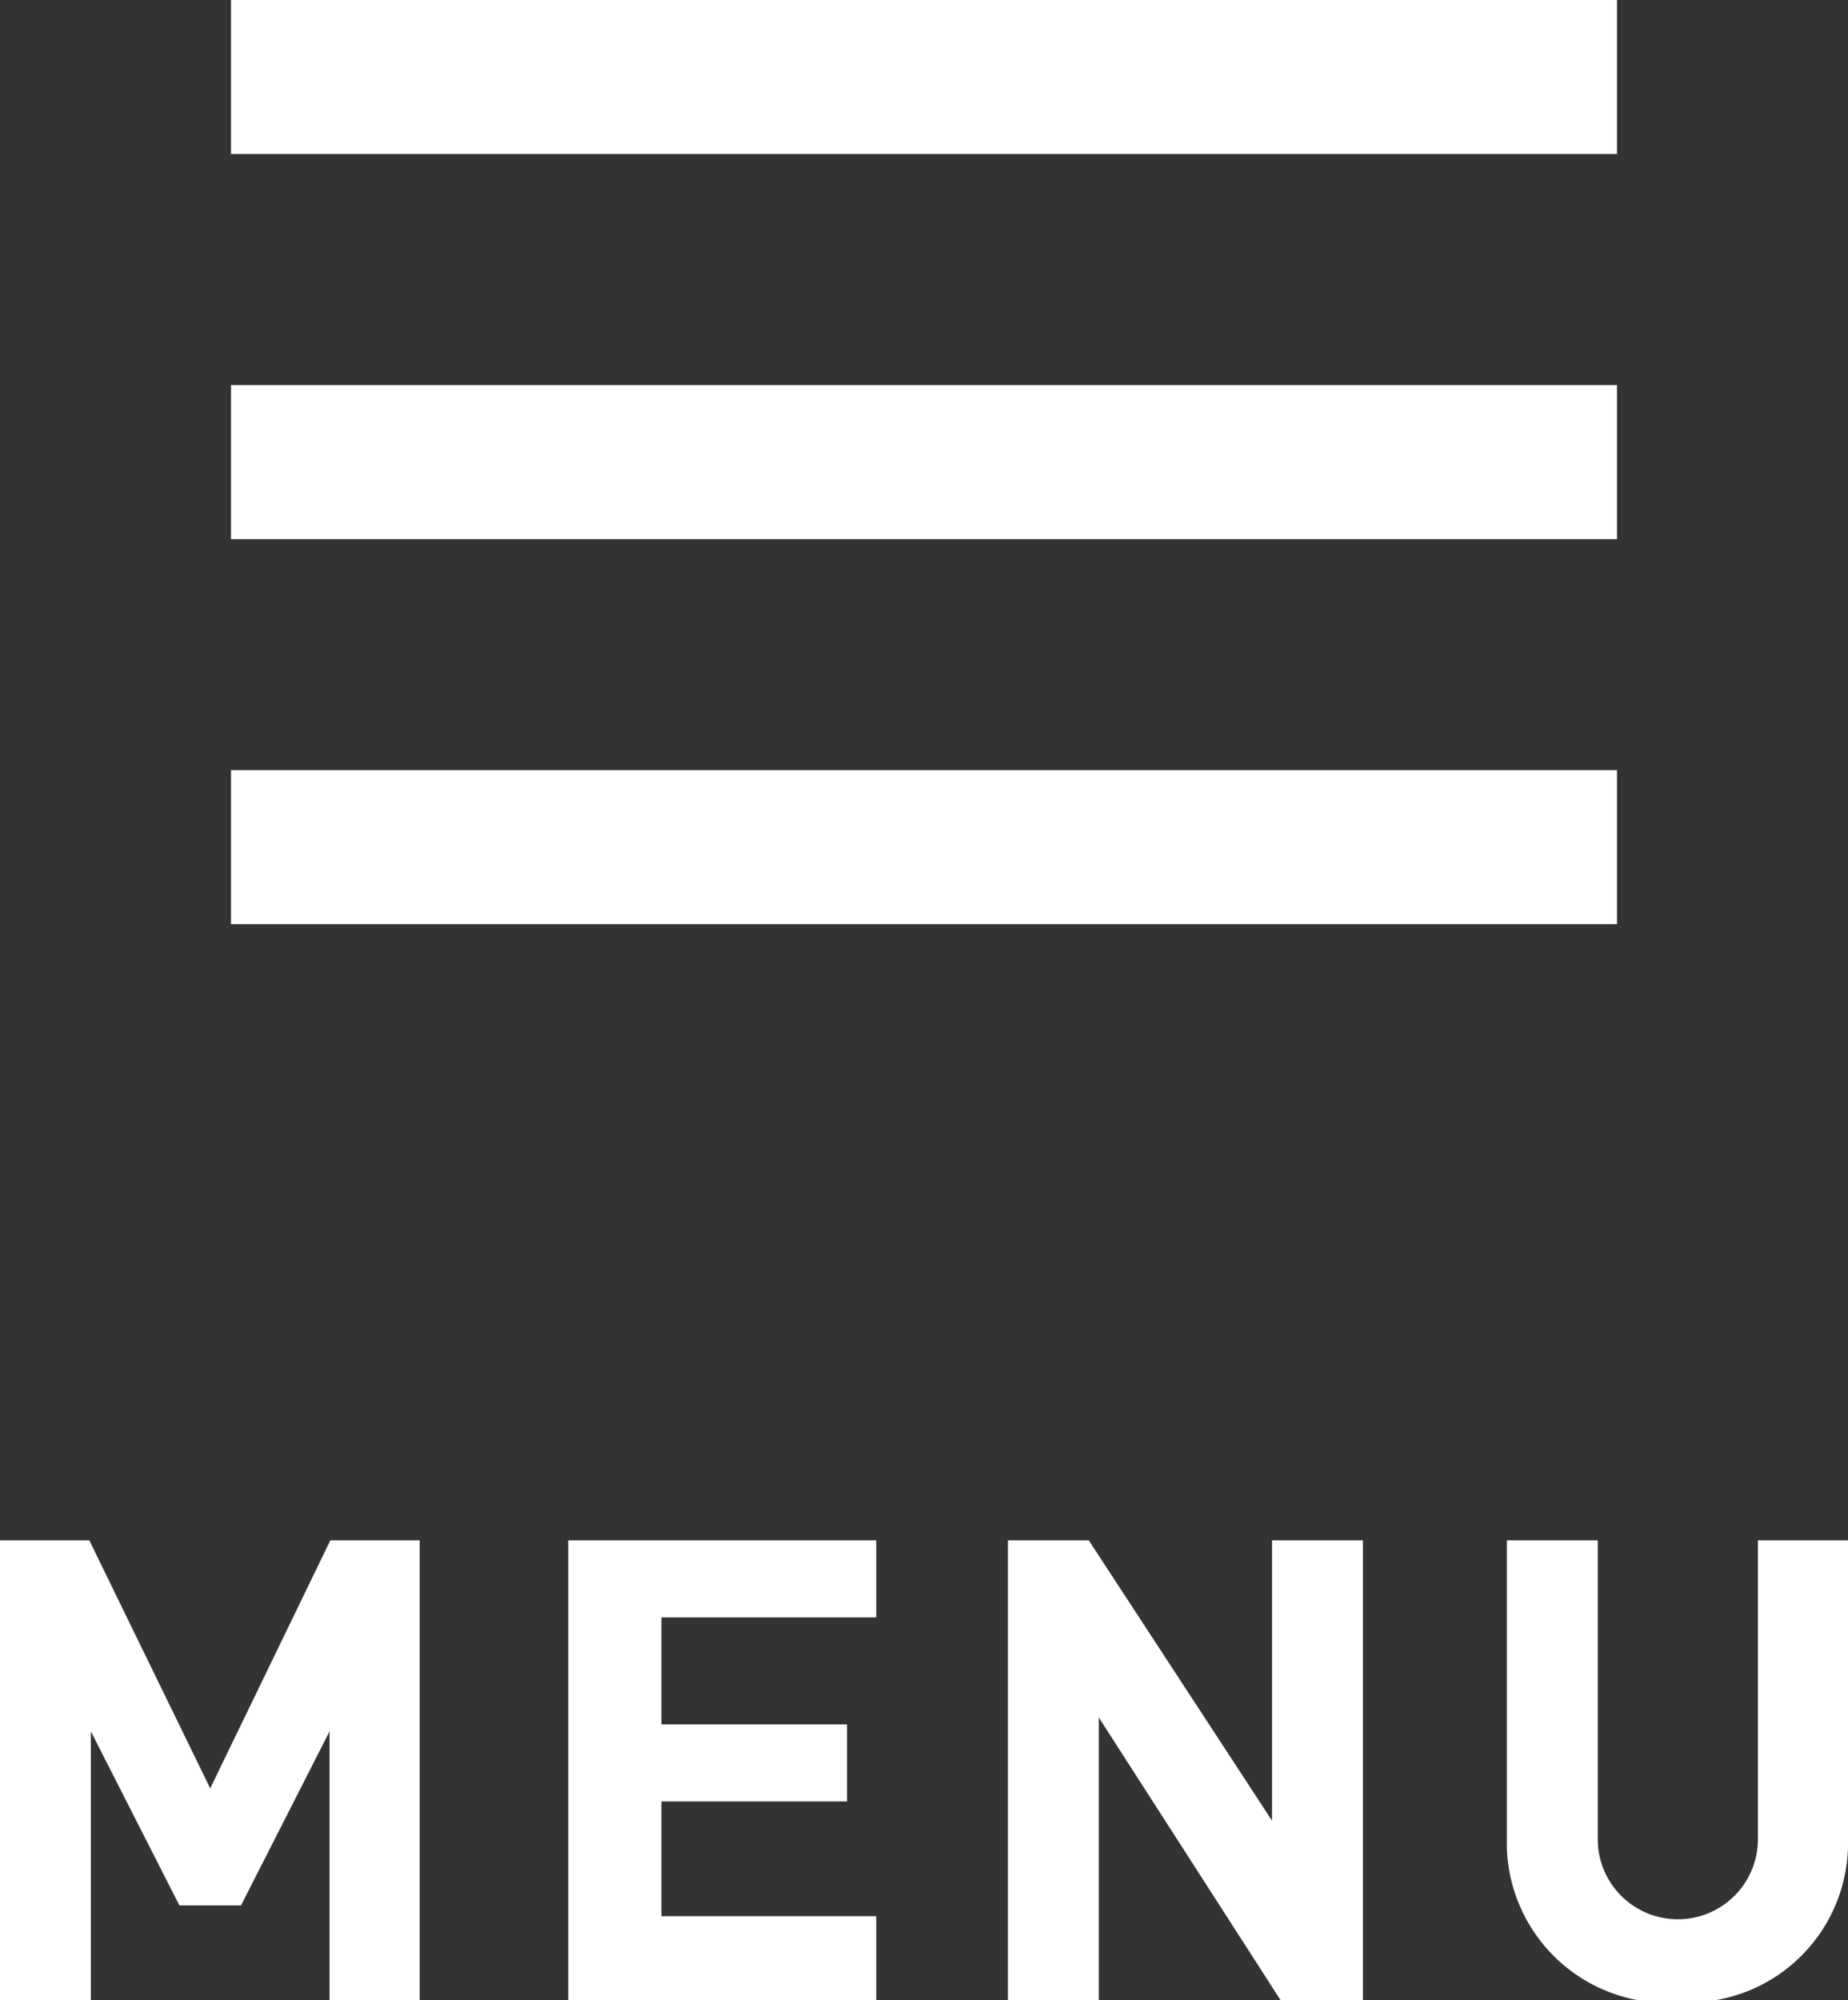 <svg xmlns="http://www.w3.org/2000/svg" viewBox="0 0 24 25.97"><rect x="0" y="0" width="24" height="25.97" fill="#333333" stroke="none"/><defs><style>.cls-1{isolation:isolate;}.cls-2{fill:#fff;}</style></defs><g id="Laag_2" data-name="Laag 2"><g id="Laag_1-2" data-name="Laag 1"><g class="cls-1"><path class="cls-2" d="M3,0H21V2H3ZM3,7V5H21V7Zm0,5V10H21v2Z"/></g><path id="menu" class="cls-2" d="M5.45,26H4.28V22.48L3.13,24.74h-.8L1.18,22.48V26H0V20H1.16l1.57,3.22L4.29,20H5.45Zm5.93,0h-4V20h4v1H8.59v1.39H11v1H8.59v1.49h2.79Zm6.32,0H16.65L14.27,22.3V26H13.09V20h1.05l2.38,3.64V20H17.7ZM24,23.88A2.07,2.07,0,0,1,21.93,26h-.14A2.08,2.08,0,0,1,19.57,24V20h1.18v3.88a1,1,0,0,0,2.08,0V20H24Z"/></g></g></svg>